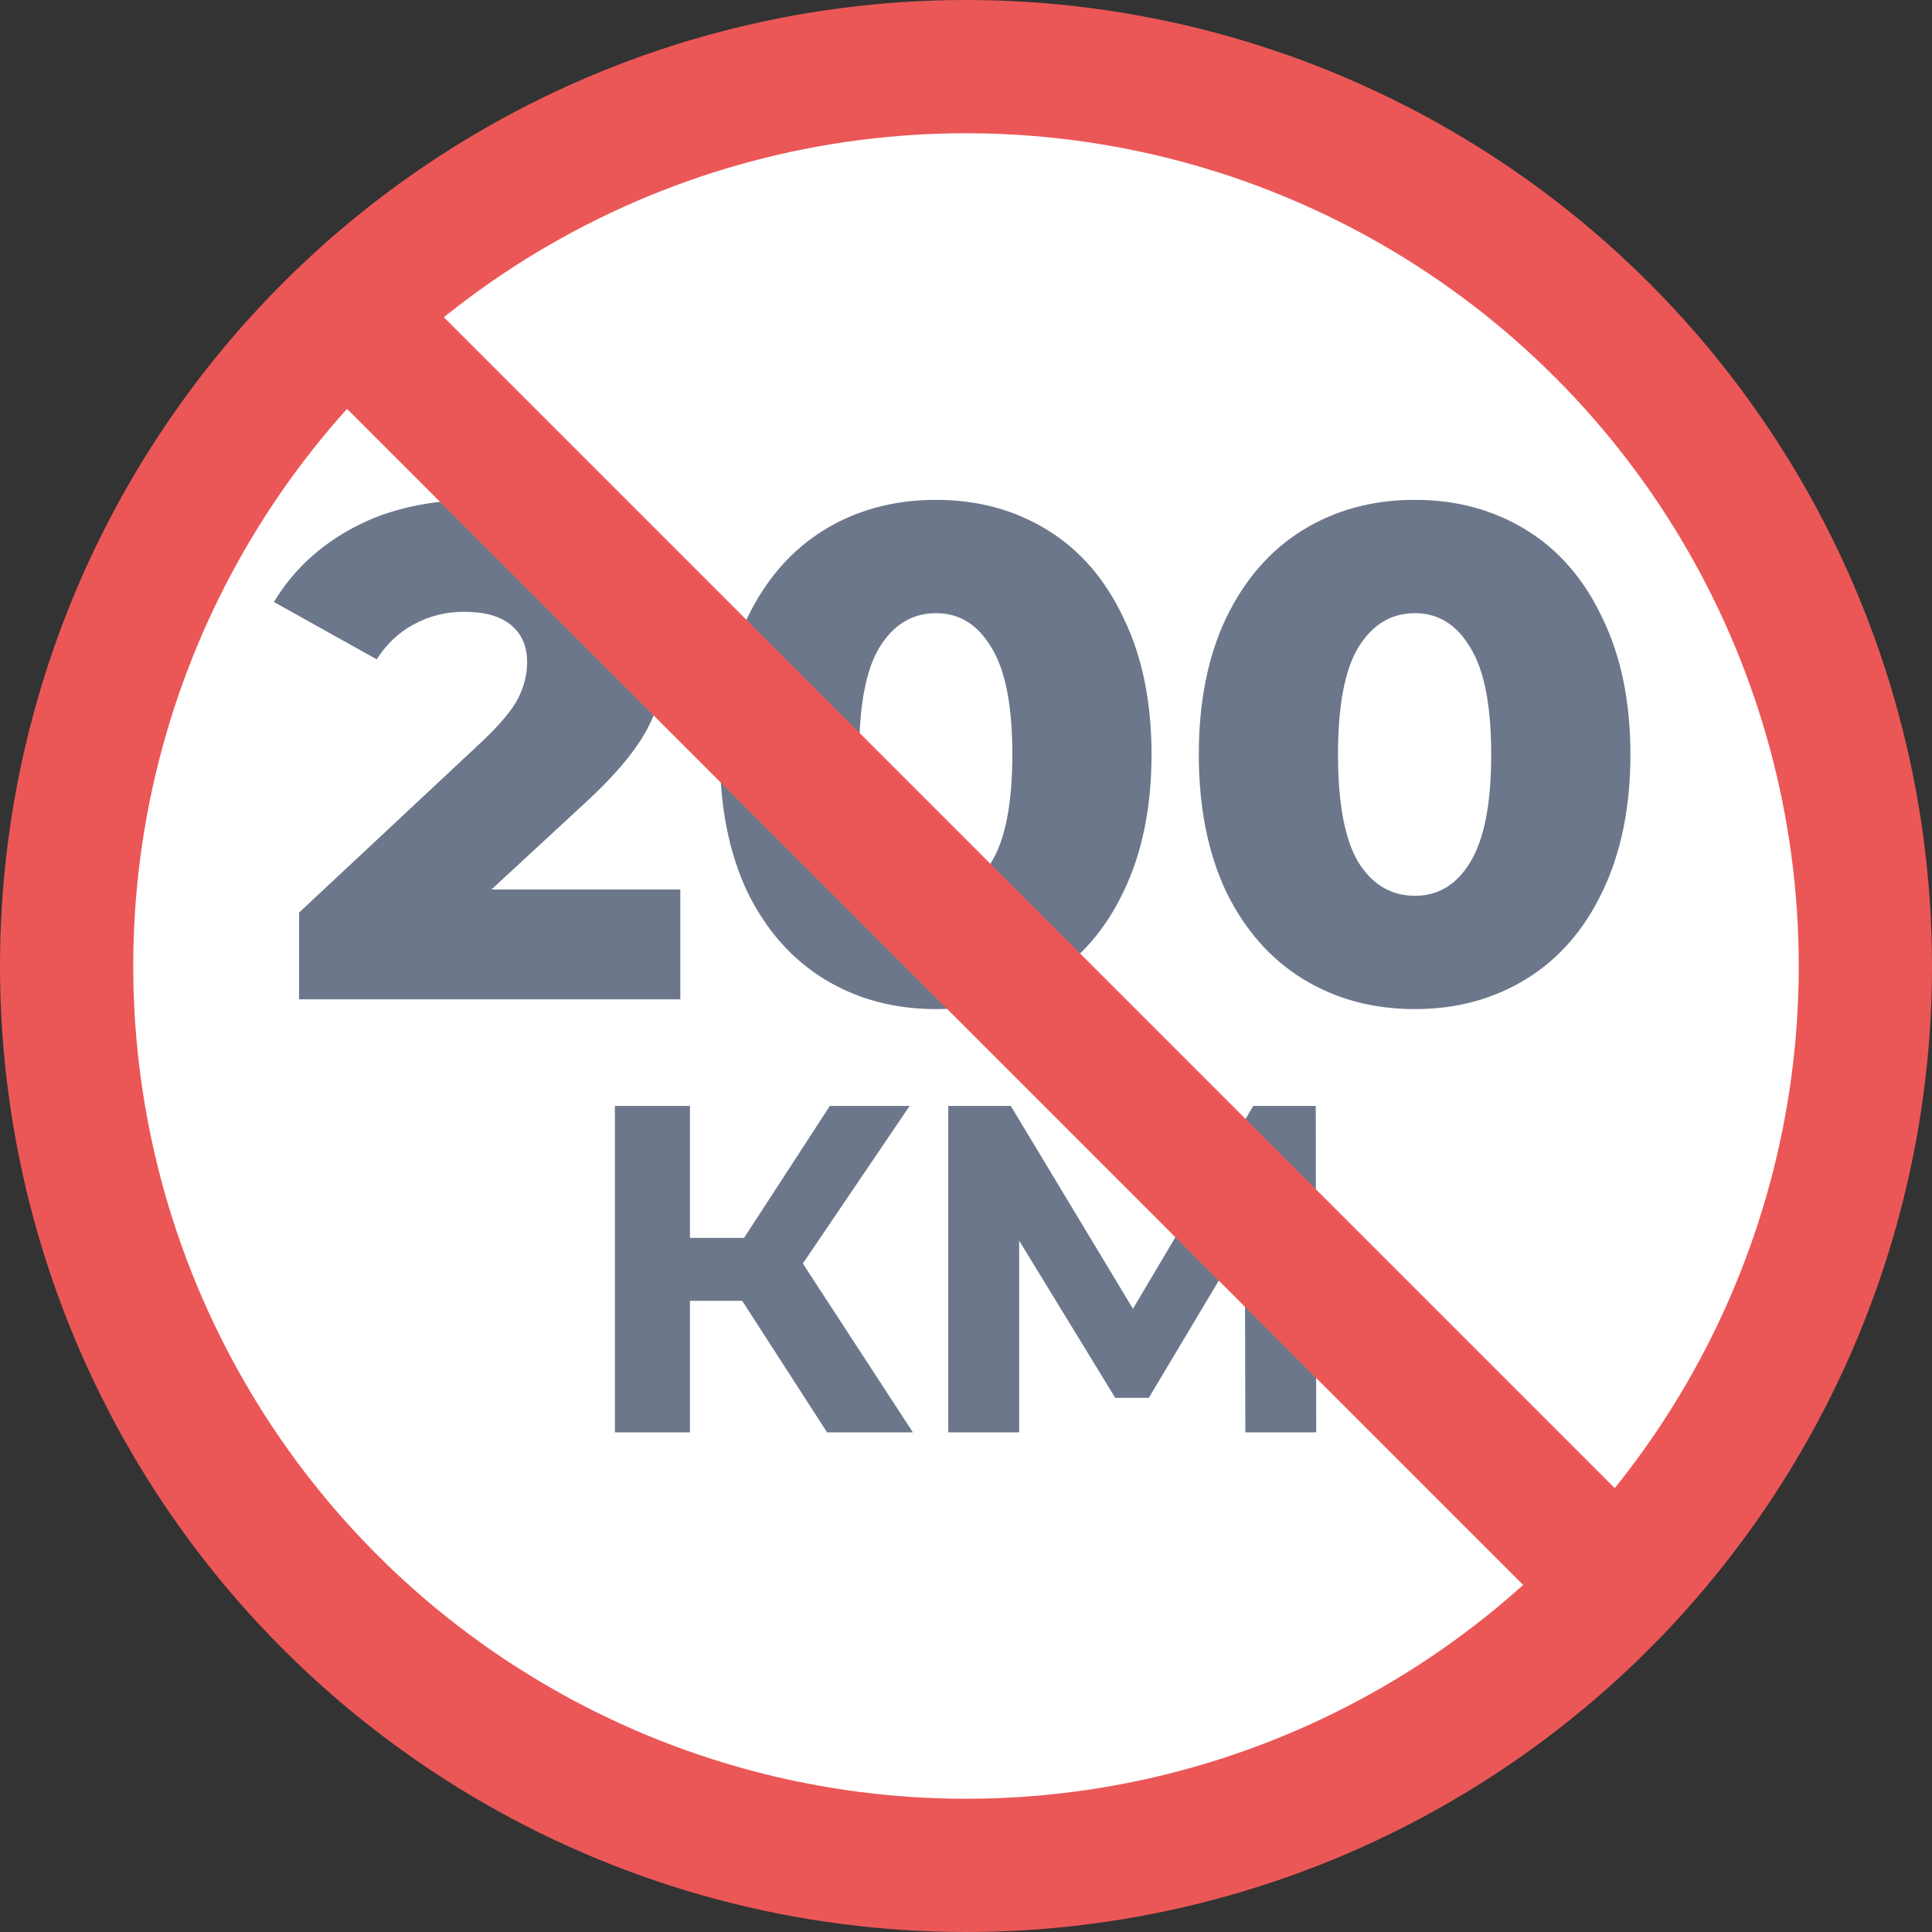 <svg width="58" height="58" viewBox="0 0 58 58" fill="none" xmlns="http://www.w3.org/2000/svg">
<rect x="0" y="0" width="58" height="58" fill="#333333" stroke="none"/>
<circle cx="29" cy="29" r="27" fill="white" stroke="#EB5757" stroke-width="4"/>
<path d="M20.424 26.703V30H8.979V27.396L14.481 22.251C15.013 21.747 15.37 21.32 15.552 20.97C15.734 20.606 15.825 20.242 15.825 19.878C15.825 19.402 15.664 19.031 15.342 18.765C15.02 18.499 14.551 18.366 13.935 18.366C13.389 18.366 12.885 18.492 12.423 18.744C11.975 18.982 11.604 19.332 11.31 19.794L8.223 18.072C8.797 17.12 9.602 16.371 10.638 15.825C11.674 15.279 12.899 15.006 14.313 15.006C15.433 15.006 16.42 15.188 17.274 15.552C18.142 15.916 18.814 16.441 19.29 17.127C19.78 17.799 20.025 18.583 20.025 19.479C20.025 20.277 19.85 21.033 19.5 21.747C19.164 22.447 18.506 23.245 17.526 24.141L14.754 26.703H20.424ZM28.102 30.294C26.842 30.294 25.722 29.993 24.742 29.391C23.762 28.789 22.992 27.914 22.432 26.766C21.886 25.604 21.613 24.232 21.613 22.65C21.613 21.068 21.886 19.703 22.432 18.555C22.992 17.393 23.762 16.511 24.742 15.909C25.722 15.307 26.842 15.006 28.102 15.006C29.348 15.006 30.461 15.307 31.441 15.909C32.421 16.511 33.184 17.393 33.73 18.555C34.29 19.703 34.57 21.068 34.57 22.65C34.57 24.232 34.29 25.604 33.73 26.766C33.184 27.914 32.421 28.789 31.441 29.391C30.461 29.993 29.348 30.294 28.102 30.294ZM28.102 26.892C28.802 26.892 29.355 26.556 29.761 25.884C30.181 25.198 30.391 24.12 30.391 22.65C30.391 21.18 30.181 20.109 29.761 19.437C29.355 18.751 28.802 18.408 28.102 18.408C27.388 18.408 26.821 18.751 26.401 19.437C25.995 20.109 25.792 21.18 25.792 22.65C25.792 24.12 25.995 25.198 26.401 25.884C26.821 26.556 27.388 26.892 28.102 26.892ZM42.478 30.294C41.218 30.294 40.098 29.993 39.118 29.391C38.138 28.789 37.368 27.914 36.808 26.766C36.262 25.604 35.989 24.232 35.989 22.65C35.989 21.068 36.262 19.703 36.808 18.555C37.368 17.393 38.138 16.511 39.118 15.909C40.098 15.307 41.218 15.006 42.478 15.006C43.724 15.006 44.837 15.307 45.817 15.909C46.797 16.511 47.56 17.393 48.106 18.555C48.666 19.703 48.946 21.068 48.946 22.65C48.946 24.232 48.666 25.604 48.106 26.766C47.56 27.914 46.797 28.789 45.817 29.391C44.837 29.993 43.724 30.294 42.478 30.294ZM42.478 26.892C43.178 26.892 43.731 26.556 44.137 25.884C44.557 25.198 44.767 24.12 44.767 22.65C44.767 21.18 44.557 20.109 44.137 19.437C43.731 18.751 43.178 18.408 42.478 18.408C41.764 18.408 41.197 18.751 40.777 19.437C40.371 20.109 40.168 21.18 40.168 22.65C40.168 24.12 40.371 25.198 40.777 25.884C41.197 26.556 41.764 26.892 42.478 26.892ZM22.282 39.052H20.713V43H18.459V33.2H20.713V37.162H22.337L24.913 33.2H27.308L24.102 37.932L27.405 43H24.829L22.282 39.052ZM37.386 43L37.372 37.134L34.488 41.964H33.48L30.596 37.246V43H28.468V33.2H30.344L34.012 39.29L37.624 33.2H39.5L39.514 43H37.386Z" fill="#6D778B"/>
<line x1="47.586" y1="46.614" x2="11.586" y2="10.614" stroke="#EB5757" stroke-width="4"/>
</svg>
